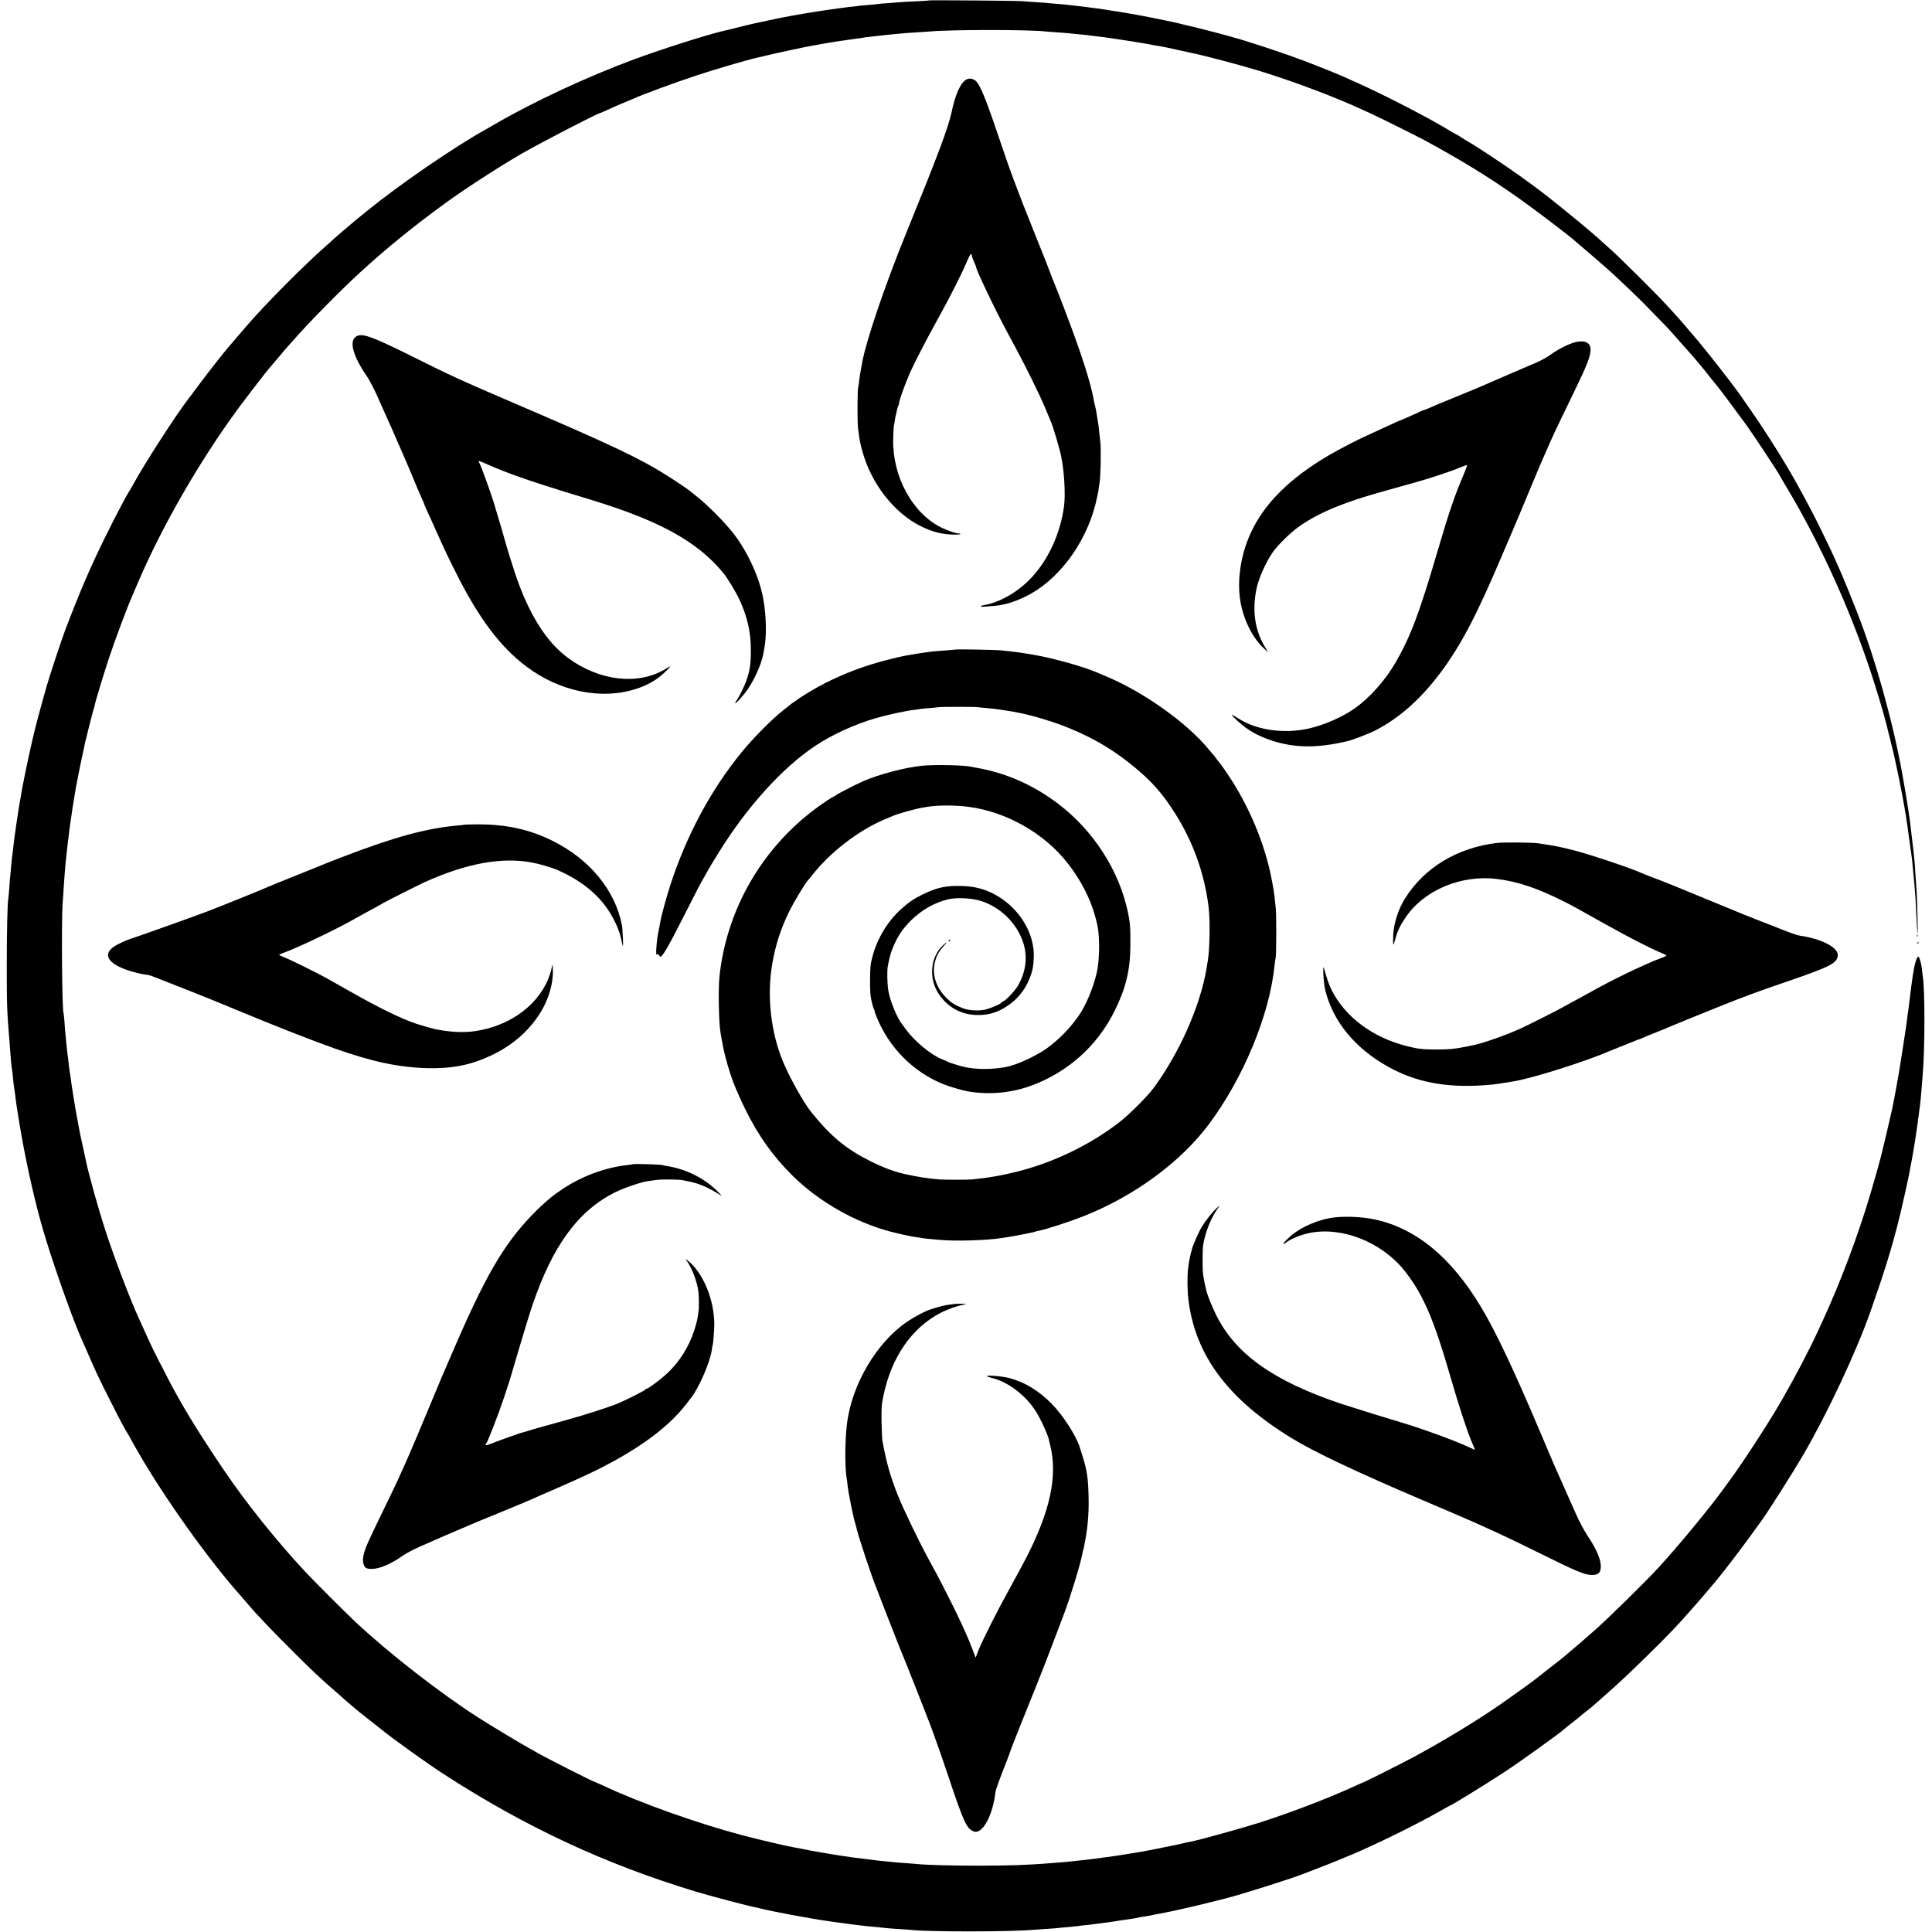 <?xml version="1.0" standalone="no"?>
<!DOCTYPE svg PUBLIC "-//W3C//DTD SVG 20010904//EN"
 "http://www.w3.org/TR/2001/REC-SVG-20010904/DTD/svg10.dtd">
<svg version="1.0" xmlns="http://www.w3.org/2000/svg"
 width="2173pt" height="2173pt" viewBox="0 0 2173 2173"
 preserveAspectRatio="xMidYMid meet">
<g transform="translate(0,2173) scale(0.1,-0.1)"
fill="#000000" stroke="none">
<path d="M10449 21725 c-2 -2 -69 -6 -149 -10 -80 -3 -161 -8 -180 -10 -19 -1
-78 -6 -130 -10 -52 -3 -104 -8 -115 -10 -11 -2 -56 -7 -100 -10 -44 -3 -91
-7 -105 -9 -14 -3 -52 -7 -85 -11 -33 -3 -75 -8 -92 -11 -18 -2 -48 -6 -65 -8
-88 -12 -259 -38 -308 -46 -30 -5 -73 -12 -95 -16 -22 -3 -71 -12 -110 -19
-38 -8 -86 -17 -105 -20 -19 -3 -89 -17 -155 -32 -66 -14 -138 -29 -160 -34
-32 -6 -180 -42 -307 -75 -10 -2 -27 -6 -37 -8 -183 -41 -705 -207 -1021 -324
-529 -196 -1130 -476 -1570 -732 -36 -21 -81 -47 -101 -58 -350 -195 -965
-617 -1314 -901 -44 -36 -102 -83 -130 -105 -27 -23 -52 -43 -55 -46 -3 -3
-52 -45 -110 -94 -58 -49 -109 -94 -115 -100 -5 -6 -30 -29 -55 -50 -250 -218
-693 -664 -913 -919 -10 -12 -28 -33 -40 -47 -12 -14 -47 -55 -77 -90 -30 -36
-57 -67 -60 -70 -22 -20 -240 -296 -343 -435 -70 -93 -130 -174 -135 -180
-133 -172 -493 -730 -615 -955 -16 -30 -33 -59 -37 -65 -29 -40 -157 -282
-274 -520 -165 -333 -284 -609 -454 -1055 -41 -109 -172 -504 -208 -630 -84
-296 -123 -444 -164 -620 -47 -206 -112 -520 -124 -605 -4 -22 -10 -62 -16
-90 -5 -27 -11 -66 -14 -85 -6 -38 -12 -83 -26 -175 -5 -33 -12 -80 -15 -105
-3 -25 -7 -61 -10 -80 -2 -19 -7 -60 -10 -90 -4 -30 -8 -64 -10 -75 -2 -11 -6
-56 -10 -100 -3 -44 -8 -94 -10 -111 -3 -17 -7 -73 -10 -125 -4 -52 -8 -105
-11 -119 -11 -65 -18 -384 -18 -775 0 -427 3 -509 30 -830 3 -44 7 -98 9 -120
6 -90 16 -191 20 -205 2 -8 7 -46 10 -85 3 -38 10 -95 15 -125 5 -30 12 -80
15 -110 3 -30 12 -93 20 -140 8 -47 16 -101 19 -120 5 -35 42 -243 51 -290 79
-409 164 -761 256 -1055 112 -364 310 -916 394 -1100 8 -16 38 -86 68 -155 99
-229 120 -273 252 -535 131 -259 167 -327 212 -397 12 -21 23 -40 23 -42 0 -2
34 -64 77 -137 295 -515 800 -1224 1152 -1618 32 -36 75 -86 96 -111 79 -96
269 -295 502 -527 227 -226 313 -307 488 -458 38 -33 79 -69 90 -80 12 -11 46
-40 76 -65 29 -25 56 -47 59 -50 3 -3 61 -50 130 -104 69 -54 134 -105 145
-114 126 -104 511 -380 710 -509 914 -592 1817 -1012 2829 -1318 157 -48 604
-166 676 -178 14 -3 43 -10 65 -15 108 -29 571 -115 740 -138 22 -3 49 -7 60
-9 11 -1 45 -6 75 -10 30 -4 66 -9 80 -11 24 -4 148 -19 235 -29 22 -2 72 -7
110 -10 39 -4 81 -8 95 -10 14 -2 77 -7 140 -11 63 -3 126 -8 140 -10 188 -23
1124 -23 1388 1 20 2 84 6 142 10 58 3 116 8 130 10 14 2 63 7 110 10 47 4 92
9 100 10 8 2 44 6 80 10 36 3 76 8 90 10 14 2 66 9 115 15 50 6 117 15 150 21
33 6 74 12 90 14 52 7 109 15 135 20 14 3 36 8 50 11 14 3 41 7 60 9 19 3 46
8 60 11 40 9 63 14 100 20 77 12 365 76 535 119 99 25 187 47 196 49 169 41
795 239 904 286 11 5 76 30 145 56 123 46 391 156 480 196 333 150 655 311
904 452 54 31 100 56 101 56 14 0 410 244 620 382 178 117 639 448 665 478 3
3 41 34 85 68 44 34 89 70 100 80 11 10 40 34 65 53 25 18 47 36 50 39 3 3 41
36 85 74 44 39 85 75 90 80 6 6 28 26 50 45 144 122 606 573 760 742 128 140
294 330 418 479 79 94 255 323 366 475 72 99 134 185 138 190 64 82 361 550
486 764 276 475 597 1160 757 1616 156 445 234 695 313 1010 40 158 122 526
133 600 1 11 10 54 18 95 8 41 17 93 20 115 4 23 8 50 10 60 2 11 7 40 10 65
3 25 8 54 10 66 2 12 7 45 11 75 3 30 8 65 10 79 3 14 7 48 10 75 3 28 8 61
10 75 4 25 10 88 20 215 3 39 8 95 10 125 26 293 26 983 0 1118 -1 9 -6 46
-10 82 -7 61 -28 130 -39 130 -18 0 -44 -88 -61 -205 -3 -22 -8 -53 -10 -70
-3 -16 -14 -104 -25 -195 -11 -91 -22 -176 -25 -190 -2 -14 -7 -49 -10 -79 -4
-30 -8 -62 -10 -72 -2 -9 -7 -39 -10 -66 -9 -61 -44 -288 -51 -328 -3 -16 -7
-41 -9 -55 -4 -30 -9 -55 -41 -235 -14 -77 -34 -180 -45 -230 -12 -49 -22 -97
-24 -105 -6 -27 -56 -244 -61 -262 -2 -10 -6 -26 -9 -35 -8 -32 -27 -108 -31
-128 -5 -24 -75 -272 -116 -410 -140 -471 -334 -988 -533 -1420 -12 -27 -37
-81 -54 -118 -101 -219 -256 -516 -409 -782 -151 -263 -449 -720 -606 -931
-17 -23 -40 -55 -51 -70 -148 -206 -511 -646 -730 -884 -157 -170 -577 -583
-731 -717 -11 -10 -49 -43 -84 -73 -34 -30 -68 -59 -74 -65 -6 -5 -38 -32 -71
-60 -33 -27 -62 -52 -65 -55 -15 -16 -129 -107 -225 -180 -60 -47 -112 -87
-115 -90 -15 -15 -185 -139 -405 -293 -251 -176 -651 -419 -985 -599 -141 -76
-564 -288 -574 -288 -2 0 -37 -15 -78 -34 -267 -125 -703 -293 -1048 -405
-218 -70 -706 -206 -810 -225 -14 -2 -55 -11 -91 -20 -37 -8 -78 -17 -90 -20
-106 -22 -188 -38 -209 -42 -14 -2 -45 -9 -70 -14 -40 -8 -74 -14 -195 -34
-83 -14 -225 -36 -265 -41 -45 -5 -103 -13 -150 -20 -14 -2 -50 -7 -80 -10
-58 -6 -120 -13 -185 -20 -22 -3 -69 -7 -105 -10 -36 -3 -96 -8 -135 -11 -270
-21 -440 -27 -800 -28 -304 0 -584 7 -706 19 -19 2 -76 6 -125 10 -49 3 -105
8 -124 10 -19 2 -64 7 -100 10 -36 3 -81 8 -100 10 -19 3 -54 7 -77 10 -24 3
-60 7 -80 10 -21 2 -58 7 -83 10 -25 3 -56 7 -70 10 -14 2 -45 7 -70 10 -95
13 -369 60 -460 80 -36 7 -81 16 -101 19 -53 8 -404 90 -555 130 -519 137
-1165 367 -1588 566 -48 22 -89 40 -92 40 -13 0 -559 277 -649 330 -16 10 -52
30 -80 45 -83 45 -442 261 -570 343 -430 275 -1005 722 -1386 1078 -109 102
-474 467 -569 569 -328 353 -669 779 -920 1152 -287 424 -487 753 -636 1047
-19 39 -60 118 -91 176 -30 58 -74 148 -98 200 -23 52 -57 127 -75 165 -17 39
-40 88 -50 110 -97 212 -277 684 -373 980 -81 249 -192 646 -222 795 -2 8 -15
69 -29 135 -15 66 -31 140 -36 165 -12 59 -57 303 -65 360 -4 25 -9 52 -10 60
-7 42 -16 99 -20 130 -2 19 -7 53 -10 75 -13 82 -21 138 -30 225 -4 30 -8 66
-10 80 -2 14 -6 57 -10 95 -3 39 -8 86 -10 105 -2 19 -7 78 -10 130 -4 52 -9
98 -11 101 -16 26 -24 1018 -10 1224 5 61 10 133 11 160 8 127 16 224 20 270
3 28 8 70 10 95 7 68 16 152 20 180 2 14 6 50 10 80 4 30 8 66 10 80 2 14 7
45 10 70 9 68 34 228 40 260 2 10 7 40 11 67 5 26 9 50 9 53 1 3 5 23 9 45 17
92 48 246 66 325 10 47 22 100 25 119 3 19 8 37 10 41 2 3 6 17 8 31 7 36 78
312 82 319 2 4 7 20 10 37 6 38 98 341 158 523 73 221 212 591 272 725 7 17
35 80 60 140 269 628 689 1358 1124 1950 88 120 337 443 351 455 3 3 41 48 85
100 43 52 81 97 84 100 3 3 35 39 71 80 190 219 552 588 801 815 291 265 583
502 939 761 206 151 622 420 860 557 223 128 859 457 884 457 2 0 37 15 78 34
40 19 118 53 173 76 55 22 109 45 120 50 104 48 466 181 705 260 189 63 567
174 665 196 6 1 69 16 140 33 120 29 431 95 500 107 17 2 55 9 85 15 72 13 86
16 145 25 28 4 52 8 55 9 3 0 32 5 65 9 32 4 67 9 76 11 9 2 40 6 70 10 30 3
61 8 69 10 8 2 42 7 75 10 33 3 78 8 100 11 68 8 107 13 185 20 41 3 86 8 100
9 14 2 77 7 140 10 63 4 131 9 150 10 247 23 1135 23 1320 0 14 -2 75 -6 135
-10 61 -4 117 -9 126 -10 9 -2 52 -6 95 -10 43 -4 90 -8 104 -10 14 -3 48 -7
75 -10 109 -12 296 -39 430 -61 50 -8 104 -17 120 -20 17 -3 66 -11 110 -20
44 -8 96 -17 115 -20 19 -3 93 -19 164 -35 70 -16 138 -31 150 -33 122 -23
551 -136 766 -202 396 -122 856 -295 1170 -441 30 -14 71 -32 90 -41 70 -31
517 -253 600 -298 424 -231 712 -407 1060 -652 159 -112 496 -367 610 -461 74
-62 386 -331 431 -373 130 -119 296 -278 392 -376 220 -224 253 -259 331 -348
113 -128 199 -225 211 -238 6 -6 30 -36 55 -66 25 -30 47 -57 50 -60 3 -3 21
-25 40 -50 45 -58 49 -63 111 -138 46 -57 143 -186 327 -437 69 -94 372 -552
383 -580 2 -5 35 -62 73 -125 401 -668 764 -1483 999 -2240 73 -233 117 -390
151 -535 15 -60 33 -135 41 -165 8 -30 16 -66 19 -80 3 -14 14 -68 26 -120 24
-111 24 -111 44 -215 9 -44 18 -90 20 -101 2 -12 7 -37 10 -55 3 -19 8 -45 11
-59 7 -34 34 -204 40 -249 5 -37 14 -107 20 -151 2 -14 6 -45 10 -70 3 -25 8
-56 10 -70 7 -42 14 -102 20 -175 3 -38 7 -88 10 -110 4 -36 8 -78 20 -240 2
-27 7 -124 11 -215 3 -91 9 -167 12 -170 5 -5 -6 434 -13 505 -2 22 -6 86 -10
142 -3 57 -8 124 -10 150 -10 97 -16 159 -20 188 -2 17 -9 73 -15 125 -6 52
-13 111 -15 130 -15 120 -52 350 -90 560 -102 572 -301 1284 -502 1800 -69
177 -151 378 -200 490 -93 210 -102 228 -203 435 -87 178 -126 253 -250 480
-66 122 -155 274 -243 415 -137 220 -239 373 -432 648 -78 111 -361 473 -466
597 -188 221 -204 240 -259 300 -30 33 -82 89 -115 125 -92 101 -511 517 -599
595 -43 39 -84 75 -90 81 -137 129 -623 526 -792 647 -43 31 -115 83 -160 116
-127 92 -472 322 -553 367 -37 21 -45 26 -108 67 -24 15 -44 27 -47 27 -2 0
-34 18 -71 41 -232 141 -704 385 -1010 524 -71 32 -152 68 -180 81 -112 50
-431 176 -590 232 -192 69 -587 197 -632 205 -10 2 -25 7 -33 10 -25 10 -416
111 -469 122 -9 2 -43 10 -76 18 -55 15 -224 52 -285 63 -14 2 -56 11 -95 19
-87 18 -331 61 -405 71 -30 4 -57 8 -60 9 -14 3 -108 18 -130 20 -14 2 -45 6
-70 9 -73 10 -112 15 -170 21 -30 3 -71 8 -90 10 -19 3 -66 7 -105 10 -38 3
-86 7 -105 9 -19 3 -84 8 -145 11 -60 4 -126 9 -145 11 -43 6 -1056 14 -1061
9z"/>
<path d="M10868 20835 c-65 -36 -124 -168 -167 -375 -36 -166 -152 -477 -508
-1350 -246 -603 -464 -1250 -499 -1477 -3 -21 -10 -58 -15 -82 -5 -24 -12 -69
-15 -100 -3 -31 -8 -63 -11 -71 -10 -26 -11 -403 -2 -470 22 -161 22 -159 49
-257 99 -362 356 -692 656 -841 129 -64 232 -91 366 -95 47 -1 84 1 81 6 -2 4
-12 7 -22 7 -30 0 -133 36 -197 68 -324 163 -547 575 -538 991 1 69 5 137 8
151 3 14 9 45 12 70 3 25 8 48 10 51 2 4 6 24 10 45 3 22 11 48 17 59 6 11 10
22 9 25 -6 17 65 215 124 350 49 110 175 354 308 595 144 258 274 517 331 653
34 82 55 107 55 67 0 -8 11 -40 26 -72 14 -32 25 -58 24 -58 -15 0 213 -480
340 -715 37 -69 87 -161 110 -205 116 -215 263 -515 320 -650 34 -82 66 -159
71 -170 24 -55 98 -305 115 -390 34 -168 49 -423 32 -555 -41 -315 -184 -622
-386 -827 -149 -151 -340 -258 -514 -289 -46 -8 -50 -22 -5 -18 17 1 65 5 105
8 119 9 230 41 359 103 363 172 676 583 793 1037 15 61 31 134 35 161 3 28 8
59 10 70 14 63 21 385 11 470 -3 22 -8 67 -11 100 -3 33 -7 71 -9 85 -3 14 -9
57 -15 95 -12 78 -18 109 -25 133 -3 9 -8 31 -11 47 -35 205 -140 532 -322
1010 -63 165 -123 318 -133 340 -9 22 -25 60 -33 85 -8 25 -89 230 -180 455
-213 531 -270 686 -422 1137 -126 373 -192 533 -237 575 -32 30 -76 37 -110
18z"/>
<path d="M3995 17937 c-67 -57 -18 -223 130 -437 29 -42 85 -148 125 -240 40
-91 88 -199 107 -240 19 -41 71 -158 115 -260 44 -102 88 -203 98 -225 9 -22
34 -80 55 -130 20 -49 44 -106 52 -125 8 -19 19 -44 23 -55 4 -11 22 -51 39
-88 17 -37 31 -70 31 -73 0 -3 10 -26 21 -52 44 -95 68 -150 117 -259 105
-233 129 -284 227 -478 252 -502 496 -826 790 -1045 374 -280 842 -374 1230
-248 104 33 199 83 270 141 48 39 115 104 115 112 0 2 -25 -12 -56 -30 -306
-185 -742 -135 -1094 124 -247 181 -446 500 -598 956 -32 97 -84 264 -88 280
-4 20 -116 403 -151 515 -38 122 -138 398 -160 440 -7 13 -11 25 -10 27 2 1
52 -19 113 -46 198 -88 441 -174 849 -300 72 -22 220 -68 330 -101 751 -232
1167 -462 1455 -808 52 -62 151 -225 192 -317 87 -194 122 -354 123 -550 0
-168 -9 -231 -52 -355 -17 -50 -77 -172 -103 -210 -53 -78 0 -34 85 70 89 110
184 310 209 440 3 19 8 46 11 60 29 135 25 371 -10 565 -43 235 -166 509 -323
719 -99 131 -308 343 -442 446 -25 19 -47 37 -50 40 -10 12 -167 118 -265 180
-309 196 -640 352 -1756 830 -190 82 -376 162 -413 179 -36 17 -68 31 -70 31
-2 0 -46 20 -98 44 -51 24 -113 52 -138 64 -25 11 -208 101 -407 200 -468 232
-565 264 -628 209z"/>
<path d="M17725 17883 c-74 -17 -198 -79 -288 -144 -37 -27 -109 -67 -160 -88
-51 -21 -218 -94 -372 -160 -154 -67 -289 -126 -300 -130 -30 -13 -62 -26
-275 -113 -107 -43 -219 -90 -248 -104 -29 -13 -56 -24 -61 -24 -4 0 -21 -6
-37 -14 -46 -23 -234 -106 -238 -106 -3 0 -37 -15 -78 -34 -40 -18 -100 -46
-133 -61 -179 -81 -253 -116 -375 -179 -632 -323 -1000 -687 -1150 -1136 -63
-186 -87 -398 -66 -575 28 -232 141 -466 285 -590 l36 -30 -23 35 c-127 196
-163 428 -108 685 24 112 100 283 176 396 60 90 219 243 322 312 229 153 494
261 949 387 318 88 432 121 499 142 167 54 251 83 328 114 45 19 86 34 91 34
5 0 -8 -39 -28 -87 -106 -245 -167 -421 -307 -898 -200 -682 -301 -949 -467
-1236 -117 -201 -291 -397 -458 -515 -142 -100 -344 -189 -519 -228 -276 -62
-579 -20 -785 109 -92 58 -101 59 -45 4 107 -105 211 -172 346 -224 280 -109
558 -118 924 -30 47 11 225 79 286 108 272 134 524 353 749 652 235 313 412
650 704 1340 40 94 81 188 90 210 10 22 47 108 81 190 34 83 68 164 75 180 7
17 51 122 98 235 47 113 97 232 112 265 14 33 32 74 40 90 43 98 60 137 87
195 48 102 128 269 226 470 144 296 182 395 182 469 -1 76 -63 107 -165 84z"/>
<path d="M10758 14425 c-2 -1 -46 -5 -98 -9 -140 -9 -204 -16 -300 -31 -204
-33 -196 -31 -360 -72 -369 -91 -711 -239 -1005 -433 -41 -28 -83 -57 -93 -65
-9 -7 -53 -42 -97 -77 -129 -102 -341 -317 -473 -480 -341 -421 -609 -922
-791 -1478 -46 -141 -103 -350 -115 -424 -3 -16 -10 -52 -15 -80 -19 -91 -21
-110 -28 -199 -5 -76 -4 -87 9 -82 9 4 18 -1 21 -9 4 -9 11 -16 16 -16 23 0
91 118 249 430 166 329 209 410 251 480 11 19 30 53 42 75 12 22 62 105 112
185 318 514 716 954 1085 1200 191 128 449 245 687 314 125 36 334 81 420 91
28 3 59 8 70 10 11 2 57 7 102 10 45 4 94 8 110 11 39 5 412 5 443 0 14 -3 59
-7 100 -10 78 -5 298 -38 379 -57 25 -6 54 -12 63 -14 84 -18 278 -76 387
-117 307 -115 549 -250 791 -444 227 -182 353 -323 504 -564 199 -318 325
-672 370 -1045 18 -152 13 -473 -10 -605 -2 -14 -8 -52 -14 -85 -69 -417 -307
-954 -597 -1345 -71 -95 -272 -296 -383 -382 -331 -256 -744 -455 -1155 -557
-153 -38 -293 -64 -410 -76 -33 -4 -76 -8 -95 -11 -38 -4 -304 -4 -360 0 -133
11 -251 29 -394 61 -120 27 -247 75 -393 148 -273 138 -440 277 -661 552 -84
104 -242 388 -316 566 -138 334 -182 740 -120 1098 36 211 94 391 189 586 52
107 190 336 214 355 3 3 22 25 41 50 201 261 532 516 830 638 30 13 64 27 75
32 58 26 245 79 335 95 17 3 44 7 60 10 119 20 308 20 465 0 424 -56 849 -296
1110 -630 177 -226 290 -464 341 -719 22 -112 21 -336 -1 -469 -26 -149 -102
-351 -180 -481 -108 -177 -290 -361 -460 -462 -138 -82 -305 -152 -405 -168
-162 -27 -319 -26 -456 4 -58 13 -175 50 -189 60 -5 4 -30 15 -54 24 -129 50
-310 199 -414 340 -20 28 -40 56 -45 61 -60 82 -134 266 -152 381 -11 70 -14
218 -5 264 21 108 30 143 53 200 53 133 109 218 209 318 118 117 265 201 418
237 95 23 270 14 370 -19 213 -69 387 -236 465 -443 62 -167 44 -349 -52 -511
-36 -61 -137 -167 -169 -177 -10 -4 -19 -10 -19 -14 0 -11 -101 -55 -165 -73
-71 -21 -197 -15 -263 11 -91 36 -127 58 -183 113 -118 114 -168 261 -135 401
18 76 43 122 100 185 51 57 39 55 -20 -3 -132 -131 -148 -368 -35 -535 98
-146 244 -229 416 -236 105 -4 189 13 275 55 168 84 284 216 345 396 21 61 27
93 32 185 16 278 -163 571 -437 719 -118 63 -233 93 -375 96 -175 5 -278 -17
-435 -94 -105 -52 -149 -82 -239 -161 -152 -133 -274 -334 -327 -535 -24 -88
-27 -121 -28 -265 -1 -129 3 -182 18 -245 10 -44 23 -86 29 -92 5 -7 7 -13 4
-13 -3 0 6 -28 20 -62 141 -351 412 -624 753 -762 63 -26 213 -70 275 -81 229
-40 474 -20 694 57 418 147 759 448 955 843 131 263 179 465 180 750 1 196 -3
249 -29 370 -99 466 -387 913 -780 1212 -286 217 -592 351 -930 409 -16 2 -37
7 -45 9 -70 19 -419 27 -563 12 -188 -19 -484 -97 -657 -173 -95 -42 -292
-144 -311 -160 -8 -8 -19 -14 -22 -14 -11 0 -113 -68 -202 -134 -611 -454
-1004 -1141 -1083 -1891 -15 -143 -7 -538 13 -635 3 -14 10 -52 15 -85 27
-164 92 -388 156 -538 60 -138 65 -149 113 -247 148 -295 307 -517 525 -733
293 -290 698 -522 1096 -628 102 -27 235 -56 290 -63 25 -3 56 -8 69 -11 23
-4 65 -9 206 -21 174 -16 525 -5 690 21 17 2 48 7 70 11 22 3 85 14 140 25 55
11 111 22 125 25 14 2 32 7 40 10 8 3 26 8 40 10 86 17 348 102 506 164 574
228 1090 607 1411 1035 390 522 685 1237 739 1792 3 32 8 65 11 73 9 26 11
472 2 565 -9 94 -19 177 -24 204 -1 9 -10 57 -19 106 -75 404 -255 839 -500
1200 -33 50 -63 92 -66 95 -3 3 -24 30 -47 61 -23 31 -47 62 -55 70 -7 8 -26
30 -42 49 -241 296 -726 642 -1146 819 -30 12 -64 27 -75 32 -167 76 -528 178
-770 218 -139 23 -167 27 -355 47 -53 5 -487 13 -492 9z"/>
<path d="M5228 12455 c-2 -2 -35 -6 -74 -9 -357 -31 -722 -131 -1309 -357
-126 -49 -239 -93 -250 -99 -11 -5 -139 -57 -285 -115 -146 -58 -278 -112
-295 -120 -69 -31 -505 -208 -680 -275 -141 -54 -783 -283 -880 -314 -22 -7
-69 -27 -121 -53 -199 -97 -144 -222 136 -306 47 -14 103 -28 125 -32 22 -3
54 -8 70 -11 17 -2 73 -22 125 -44 52 -21 199 -79 325 -128 127 -49 367 -147
535 -217 417 -174 860 -348 1115 -438 427 -151 729 -214 1047 -221 280 -6 487
36 715 144 238 113 426 277 554 485 90 146 143 329 137 472 l-3 68 -13 -53
c-78 -334 -388 -605 -787 -687 -160 -33 -306 -31 -515 8 -29 6 -152 41 -220
63 -167 56 -409 174 -745 364 -110 62 -227 128 -260 147 -102 57 -411 210
-474 234 -34 13 -61 26 -61 29 0 3 17 12 38 19 168 59 625 278 837 401 31 18
85 47 210 115 39 21 75 41 80 45 16 12 413 212 480 242 468 209 856 279 1192
218 78 -14 221 -55 273 -77 327 -140 542 -331 670 -598 29 -59 55 -132 65
-180 9 -44 18 -82 21 -84 6 -7 -3 193 -11 234 -76 390 -359 737 -773 944 -259
131 -526 190 -849 189 -78 -1 -144 -2 -145 -3z"/>
<path d="M16835 12249 c-447 -55 -813 -276 -1032 -624 -76 -120 -129 -287
-133 -417 -4 -119 0 -128 20 -53 25 98 53 157 115 250 208 313 630 491 1038
438 230 -29 452 -104 742 -250 104 -52 111 -56 475 -260 262 -147 509 -273
633 -324 31 -12 54 -26 50 -29 -5 -3 -35 -16 -68 -29 -33 -12 -69 -27 -80 -31
-295 -129 -516 -240 -820 -411 -22 -12 -67 -36 -100 -54 -33 -18 -78 -43 -100
-55 -63 -36 -392 -202 -470 -237 -154 -71 -426 -167 -527 -187 -13 -3 -59 -12
-103 -21 -122 -24 -188 -30 -330 -29 -151 1 -196 6 -326 39 -381 96 -691 328
-842 630 -30 62 -45 103 -86 245 -17 59 -5 -165 13 -240 85 -355 335 -661 712
-870 306 -170 639 -235 1064 -207 104 7 119 9 235 27 33 5 78 12 100 16 204
31 813 223 1080 339 17 7 84 34 150 60 66 26 134 53 152 61 17 8 34 14 37 14
3 0 25 9 49 20 23 10 78 33 122 50 44 17 89 35 100 40 41 19 447 185 640 262
264 106 415 162 745 275 505 173 580 212 580 304 0 85 -189 181 -420 214 -25
3 -94 26 -155 50 -60 24 -153 60 -205 80 -193 74 -333 131 -680 275 -362 150
-475 196 -635 256 -49 19 -99 38 -110 44 -118 54 -575 208 -756 254 -167 43
-212 52 -409 81 -66 10 -395 13 -465 4z"/>
<path d="M21561 11204 c0 -11 3 -14 6 -6 3 7 2 16 -1 19 -3 4 -6 -2 -5 -13z"/>
<path d="M10670 11149 c0 -5 5 -7 10 -4 6 3 10 8 10 11 0 2 -4 4 -10 4 -5 0
-10 -5 -10 -11z"/>
<path d="M21566 11123 c-6 -14 -5 -15 5 -6 7 7 10 15 7 18 -3 3 -9 -2 -12 -12z"/>
<path d="M7119 8636 c-2 -2 -31 -7 -64 -10 -250 -28 -512 -125 -730 -271 -49
-33 -103 -72 -119 -85 -109 -93 -141 -122 -224 -208 -323 -336 -533 -700 -908
-1577 -52 -121 -99 -229 -104 -240 -5 -11 -83 -199 -174 -417 -198 -476 -283
-668 -411 -933 -257 -528 -273 -563 -295 -652 -14 -54 -8 -107 15 -138 11 -14
29 -20 67 -21 89 -4 221 51 367 154 35 24 118 68 185 97 66 29 144 63 171 75
70 31 90 40 266 115 164 71 235 101 479 200 202 82 360 149 438 186 35 16 65
29 67 29 2 0 71 30 152 66 81 37 168 75 193 86 590 264 1005 550 1235 854 25
32 48 64 53 69 88 115 210 399 228 532 3 26 8 51 10 55 5 7 18 173 18 228 1
285 -131 599 -309 730 -17 13 -17 12 3 -17 57 -81 113 -229 127 -338 7 -54 8
-197 1 -230 -2 -11 -7 -41 -10 -67 -4 -27 -20 -88 -36 -138 -62 -189 -163
-351 -303 -484 -72 -68 -216 -176 -235 -176 -6 0 -12 -4 -14 -9 -4 -11 -218
-119 -308 -156 -117 -48 -381 -132 -610 -195 -124 -34 -250 -69 -280 -78 -30
-9 -57 -16 -60 -17 -3 -1 -32 -9 -65 -20 -33 -10 -65 -19 -70 -20 -22 -5 -243
-84 -319 -114 -78 -31 -99 -34 -78 -9 19 24 138 331 197 508 31 96 61 186 66
200 4 14 53 178 108 365 55 187 123 408 151 490 228 668 514 1058 929 1265 94
47 293 115 361 124 25 4 71 10 104 15 60 8 252 6 296 -3 14 -3 50 -11 80 -17
111 -23 213 -68 350 -156 14 -8 -8 17 -48 56 -146 143 -353 245 -567 277 -16
3 -37 7 -45 10 -18 7 -325 16 -331 10z"/>
<path d="M13690 8147 c-48 -42 -128 -142 -170 -211 -40 -66 -106 -217 -115
-261 -2 -11 -4 -21 -6 -22 -2 -3 -2 -3 -14 -58 -13 -64 -14 -67 -21 -125 -12
-93 -10 -250 2 -355 77 -629 444 -1122 1164 -1562 255 -156 738 -384 1480
-700 58 -25 195 -83 305 -130 344 -146 638 -281 995 -459 419 -208 513 -247
592 -248 69 -1 97 20 102 78 8 83 -41 204 -152 369 -37 56 -92 160 -127 240
-35 78 -102 230 -150 337 -48 107 -93 209 -100 225 -7 17 -64 149 -125 295
-315 746 -522 1186 -691 1467 -338 565 -735 890 -1204 989 -129 27 -307 36
-440 22 -178 -19 -382 -106 -508 -218 -68 -62 -101 -109 -45 -67 53 41 163 87
256 107 367 80 818 -96 1078 -421 208 -261 330 -543 519 -1199 87 -303 186
-606 239 -730 20 -46 36 -85 36 -87 0 -1 -35 14 -77 34 -159 73 -473 188 -718
264 -55 17 -203 62 -330 100 -126 39 -297 93 -380 120 -763 256 -1192 561
-1409 1004 -51 104 -100 228 -110 278 -2 12 -10 45 -16 72 -6 28 -15 73 -18
100 -9 66 -8 278 1 335 21 131 81 286 150 388 20 28 35 52 34 52 -1 0 -13 -11
-27 -23z"/>
<path d="M10737 7064 c-1 -1 -27 -4 -57 -8 -45 -4 -116 -22 -205 -50 -65 -20
-177 -78 -266 -138 -350 -234 -633 -715 -684 -1163 -23 -199 -23 -491 -1 -610
2 -11 7 -47 10 -80 10 -88 68 -373 87 -425 4 -14 11 -36 13 -50 14 -72 173
-551 221 -665 7 -16 18 -46 25 -65 7 -19 16 -44 21 -55 5 -11 54 -137 109
-280 56 -143 105 -269 110 -280 29 -64 290 -724 358 -905 44 -118 126 -352
182 -520 179 -538 212 -609 293 -639 94 -36 209 170 242 431 5 42 26 102 141
395 13 34 24 64 24 68 0 7 192 491 300 755 39 96 121 306 181 465 60 160 118
313 129 340 65 169 187 569 205 674 3 19 7 37 9 40 2 3 7 22 10 41 3 19 7 44
10 55 29 145 44 318 40 485 -4 216 -17 309 -66 465 -18 55 -32 102 -33 105
-41 133 -191 365 -319 494 -147 148 -301 240 -472 286 -80 21 -254 36 -254 22
0 -4 26 -13 58 -21 83 -19 187 -71 271 -136 114 -88 193 -181 261 -307 40 -75
97 -205 105 -242 2 -12 9 -41 16 -66 88 -352 1 -752 -279 -1291 -39 -74 -122
-228 -186 -344 -132 -238 -301 -574 -344 -684 l-29 -75 -32 85 c-18 46 -38 98
-45 114 -8 17 -35 80 -62 140 -46 106 -218 451 -301 605 -23 41 -69 127 -103
190 -112 209 -277 553 -333 695 -87 221 -126 360 -173 615 -3 19 -7 114 -9
210 -2 152 0 190 21 290 89 433 318 766 644 934 79 41 187 79 254 90 16 3 30
7 32 9 4 3 -125 4 -129 1z"/>
</g>
</svg>
